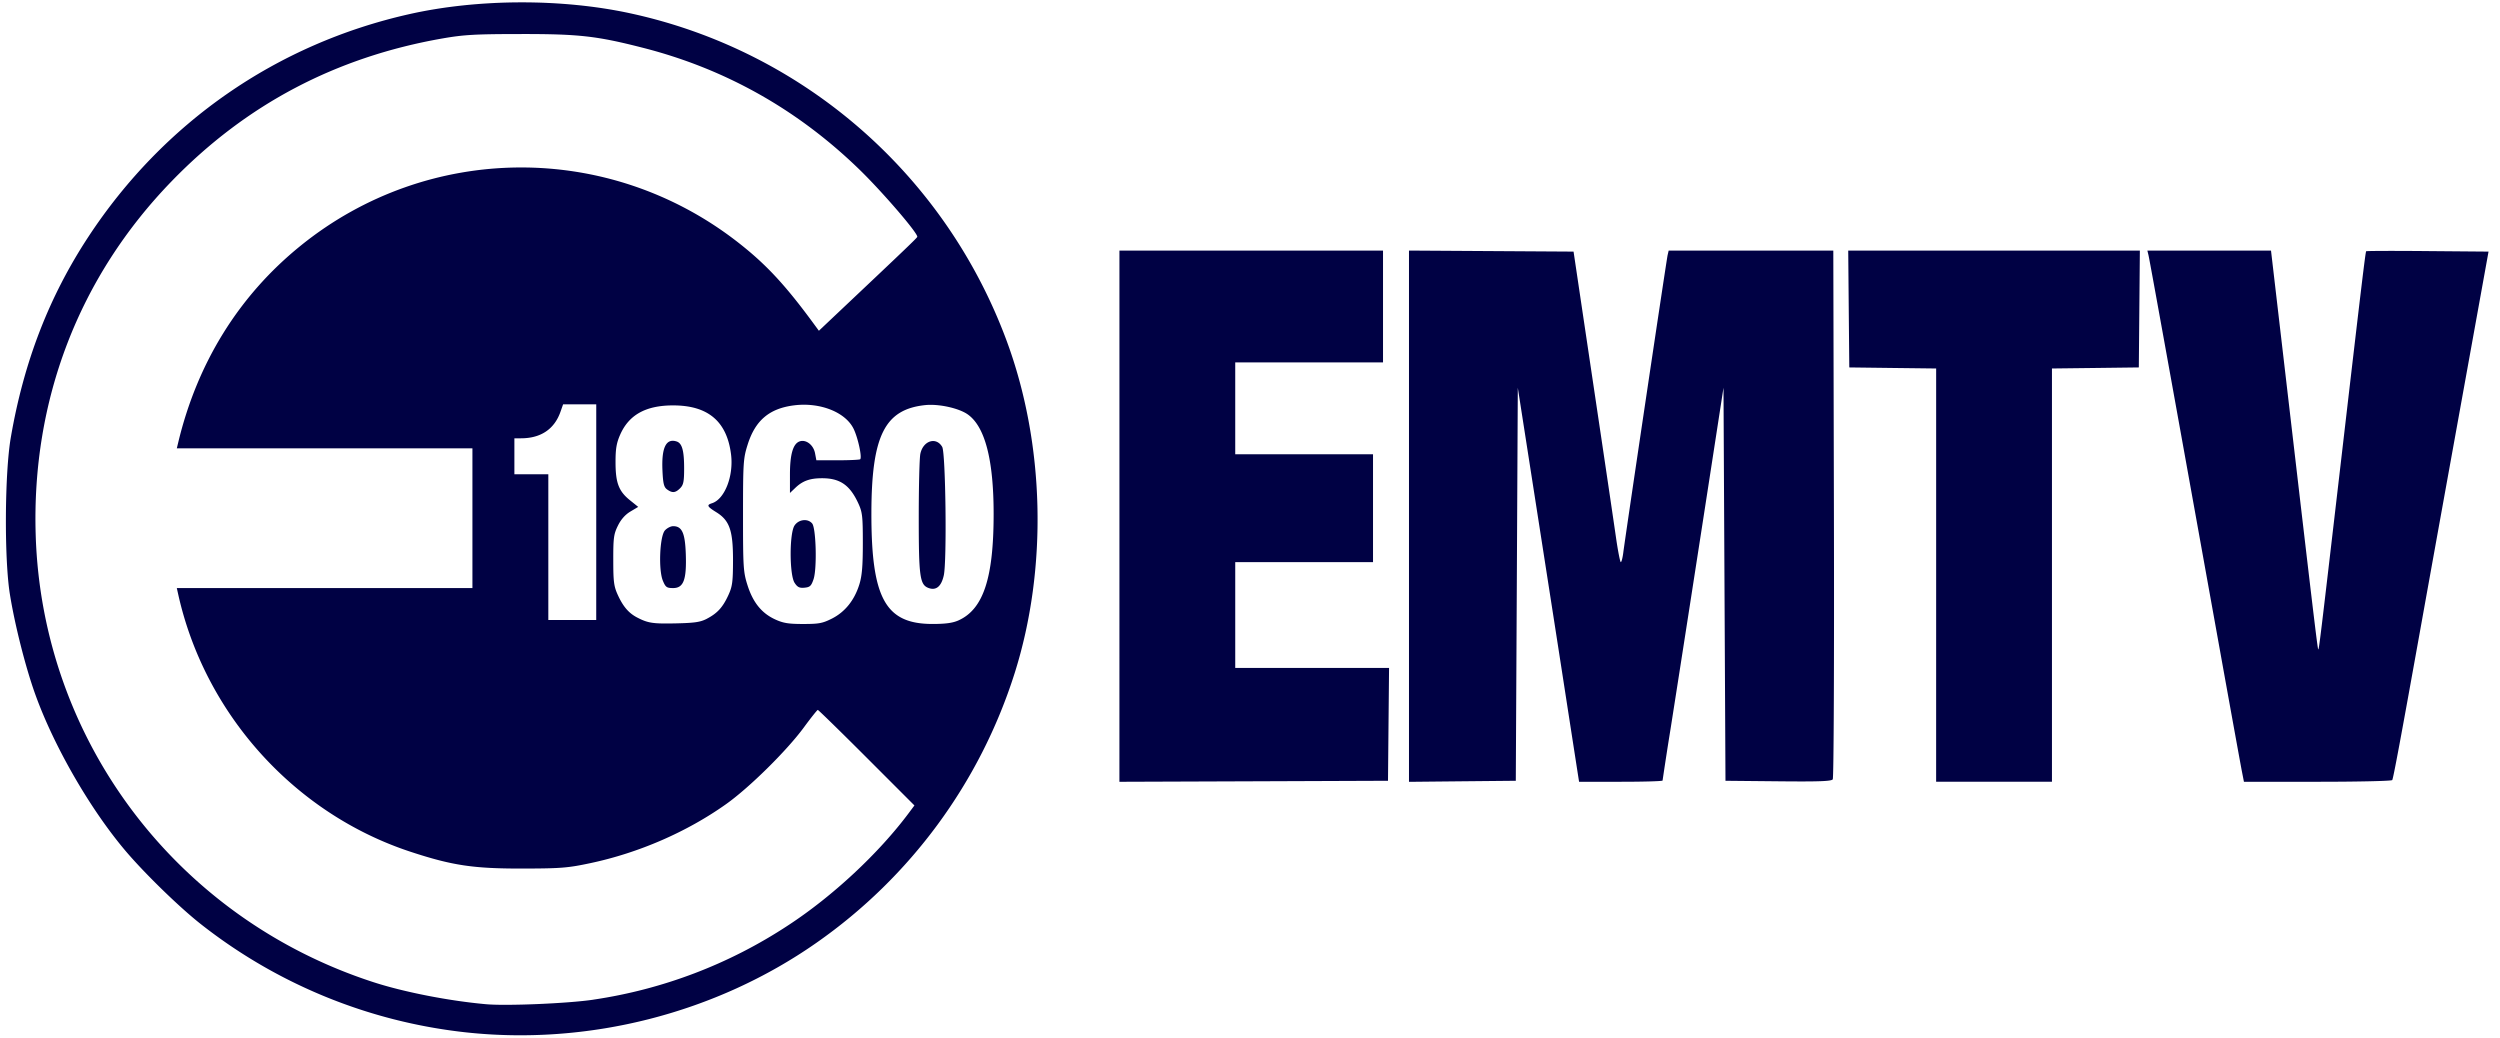 <svg xmlns="http://www.w3.org/2000/svg" width="106mm" height="44mm" viewBox="0 0 106 44"><path d="M19.735 43.77a22.035 22.035 0 0 1-11.248-4.61c-.926-.733-2.407-2.18-3.208-3.134-1.48-1.763-2.99-4.388-3.775-6.562-.413-1.14-.878-2.973-1.086-4.276-.24-1.5-.219-5.139.04-6.638.553-3.211 1.622-5.974 3.293-8.516 3.19-4.85 7.98-8.172 13.614-9.437 2.897-.65 6.436-.664 9.347-.035 7.318 1.58 13.333 6.802 15.958 13.856 1.632 4.386 1.762 9.667.348 14.134a22.076 22.076 0 0 1-8.397 11.42c-4.274 2.992-9.67 4.368-14.886 3.798zm5.418-1.384a20.412 20.412 0 0 0 8.262-3.15c1.886-1.232 3.835-3.047 5.115-4.761l.242-.324-2.025-2.026C35.633 31.011 34.7 30.1 34.675 30.1c-.025 0-.291.334-.59.741-.73.993-2.317 2.558-3.303 3.257-1.662 1.179-3.697 2.063-5.75 2.499-.96.204-1.243.226-2.884.23-2.08.003-2.966-.129-4.734-.71-4.929-1.618-8.741-5.85-9.865-10.949l-.052-.233h12.534v-5.926H7.497l.056-.233c.812-3.4 2.584-6.249 5.197-8.36 5.403-4.368 13.05-4.425 18.541-.14 1.2.936 2.02 1.82 3.26 3.517l.17.231 1.014-.958c2.67-2.52 3.136-2.967 3.157-3.022.05-.132-1.463-1.893-2.451-2.854-2.615-2.542-5.686-4.27-9.17-5.161-1.982-.507-2.712-.589-5.208-.586-1.923.002-2.395.029-3.302.187-4.52.792-8.316 2.792-11.473 6.044-3.94 4.06-5.953 9.293-5.774 15.018.272 8.705 5.973 16.247 14.326 18.954 1.301.422 3.226.797 4.784.934.868.076 3.476-.035 4.53-.193zM29.98 26.23c.442-.233.668-.483.905-1 .168-.367.193-.56.195-1.48.001-1.263-.147-1.686-.715-2.036-.381-.236-.413-.302-.178-.376.539-.171.923-1.15.81-2.066-.173-1.404-.973-2.083-2.456-2.083-1.157 0-1.876.398-2.247 1.244-.155.354-.196.599-.195 1.167 0 .874.136 1.229.613 1.612l.348.28-.332.198c-.217.13-.4.335-.529.6-.176.356-.198.52-.196 1.46 0 .92.026 1.113.194 1.48.224.49.463.768.82.953.458.238.667.27 1.651.248.8-.018 1.034-.054 1.312-.2zm-1.874-1.607c-.193-.462-.134-1.89.088-2.135.09-.098.245-.178.347-.178.376 0 .506.285.537 1.179.038 1.092-.093 1.445-.537 1.445-.271 0-.32-.034-.435-.311zm.177-3.872c-.133-.097-.17-.248-.195-.807-.043-.965.152-1.368.597-1.227.235.074.322.382.322 1.143 0 .559-.029.7-.17.841-.2.2-.332.212-.554.05zm6.995 5.475c.553-.281.95-.777 1.158-1.445.114-.369.148-.778.148-1.752 0-1.146-.019-1.31-.194-1.692-.356-.771-.773-1.06-1.533-1.06-.514 0-.824.111-1.13.403l-.233.222v-.78c0-.87.134-1.319.42-1.41.27-.085.578.157.644.507l.056.297h.907c.5 0 .928-.02.952-.044.084-.084-.094-.906-.278-1.286-.342-.706-1.415-1.134-2.51-1.001-1.06.129-1.661.635-1.986 1.671-.183.582-.195.753-.195 2.988 0 2.212.013 2.41.188 2.963.23.73.597 1.187 1.161 1.45.351.163.57.2 1.197.2.671.001.826-.028 1.228-.231zm-1.587-1.514c-.221-.338-.224-2.093-.004-2.428.174-.265.564-.311.749-.088.166.2.209 1.909.06 2.358-.097.29-.152.342-.383.364-.216.021-.3-.02-.422-.206zm6.957 1.589c1.048-.478 1.482-1.799 1.482-4.512 0-2.29-.364-3.696-1.092-4.214-.377-.27-1.236-.458-1.806-.399-1.723.18-2.28 1.298-2.285 4.583-.004 3.616.596 4.7 2.6 4.697.556-.001.855-.043 1.101-.155zm-1.277-1.37c-.37-.137-.416-.471-.416-3.002 0-1.304.03-2.514.068-2.689.118-.559.674-.732.927-.29.145.254.202 4.833.067 5.443-.104.472-.326.656-.646.538zm-14.09-3.214v-4.572H23.875l-.112.318c-.259.735-.835 1.121-1.673 1.121h-.28v1.524h1.439v6.181H25.28zm22.183.17V10.626H58.64v4.741H52.374v3.895H58.216v4.572h-5.842v4.487h6.522l-.023 2.392-.022 2.392-5.694.022-5.694.021zm12.277 0V10.624l3.489.022 3.489.022.365 2.455.826 5.546c.253 1.7.527 3.557.609 4.128.082.57.174 1.037.203 1.037.03 0 .077-.181.105-.402.09-.714 1.833-12.419 1.88-12.616l.044-.19h6.981l.026 11.155c.014 6.212-.007 11.202-.049 11.262-.056.083-.58.102-2.31.084l-2.239-.022-.042-8.333-.042-8.333-.358 2.322c-.62 4.03-1.54 9.946-1.888 12.154a158.23 158.23 0 0 0-.337 2.18c0 .029-.796.052-1.77.052h-1.77l-.05-.317-.43-2.773c-.338-2.192-.591-3.821-1.796-11.55l-.322-2.067-.042 8.332-.043 8.333-2.264.022-2.265.023V21.887zm22.352 2.499v-8.762l-1.842-.022-1.841-.023-.023-2.477-.022-2.476H90.73l-.022 2.476-.022 2.477-1.842.023-1.841.022v17.523h-4.911zm12.963 8.317c-.048-.245-.468-2.56-.933-5.144-2.375-13.194-2.985-16.568-3.028-16.743l-.046-.19h5.242l.18 1.545.605 5.186c.997 8.548 1.188 10.145 1.216 10.174.032.032.069-.273.946-7.804.904-7.774 1.057-9.043 1.088-9.074.016-.016 1.19-.02 2.608-.007l2.58.022-.62 3.43-1.209 6.688c-.324 1.793-.801 4.44-1.06 5.884-.834 4.646-1.148 6.331-1.194 6.405-.024.04-1.449.072-3.166.072h-3.122l-.087-.444z" fill="#000144" stroke-width=".085"/></svg>